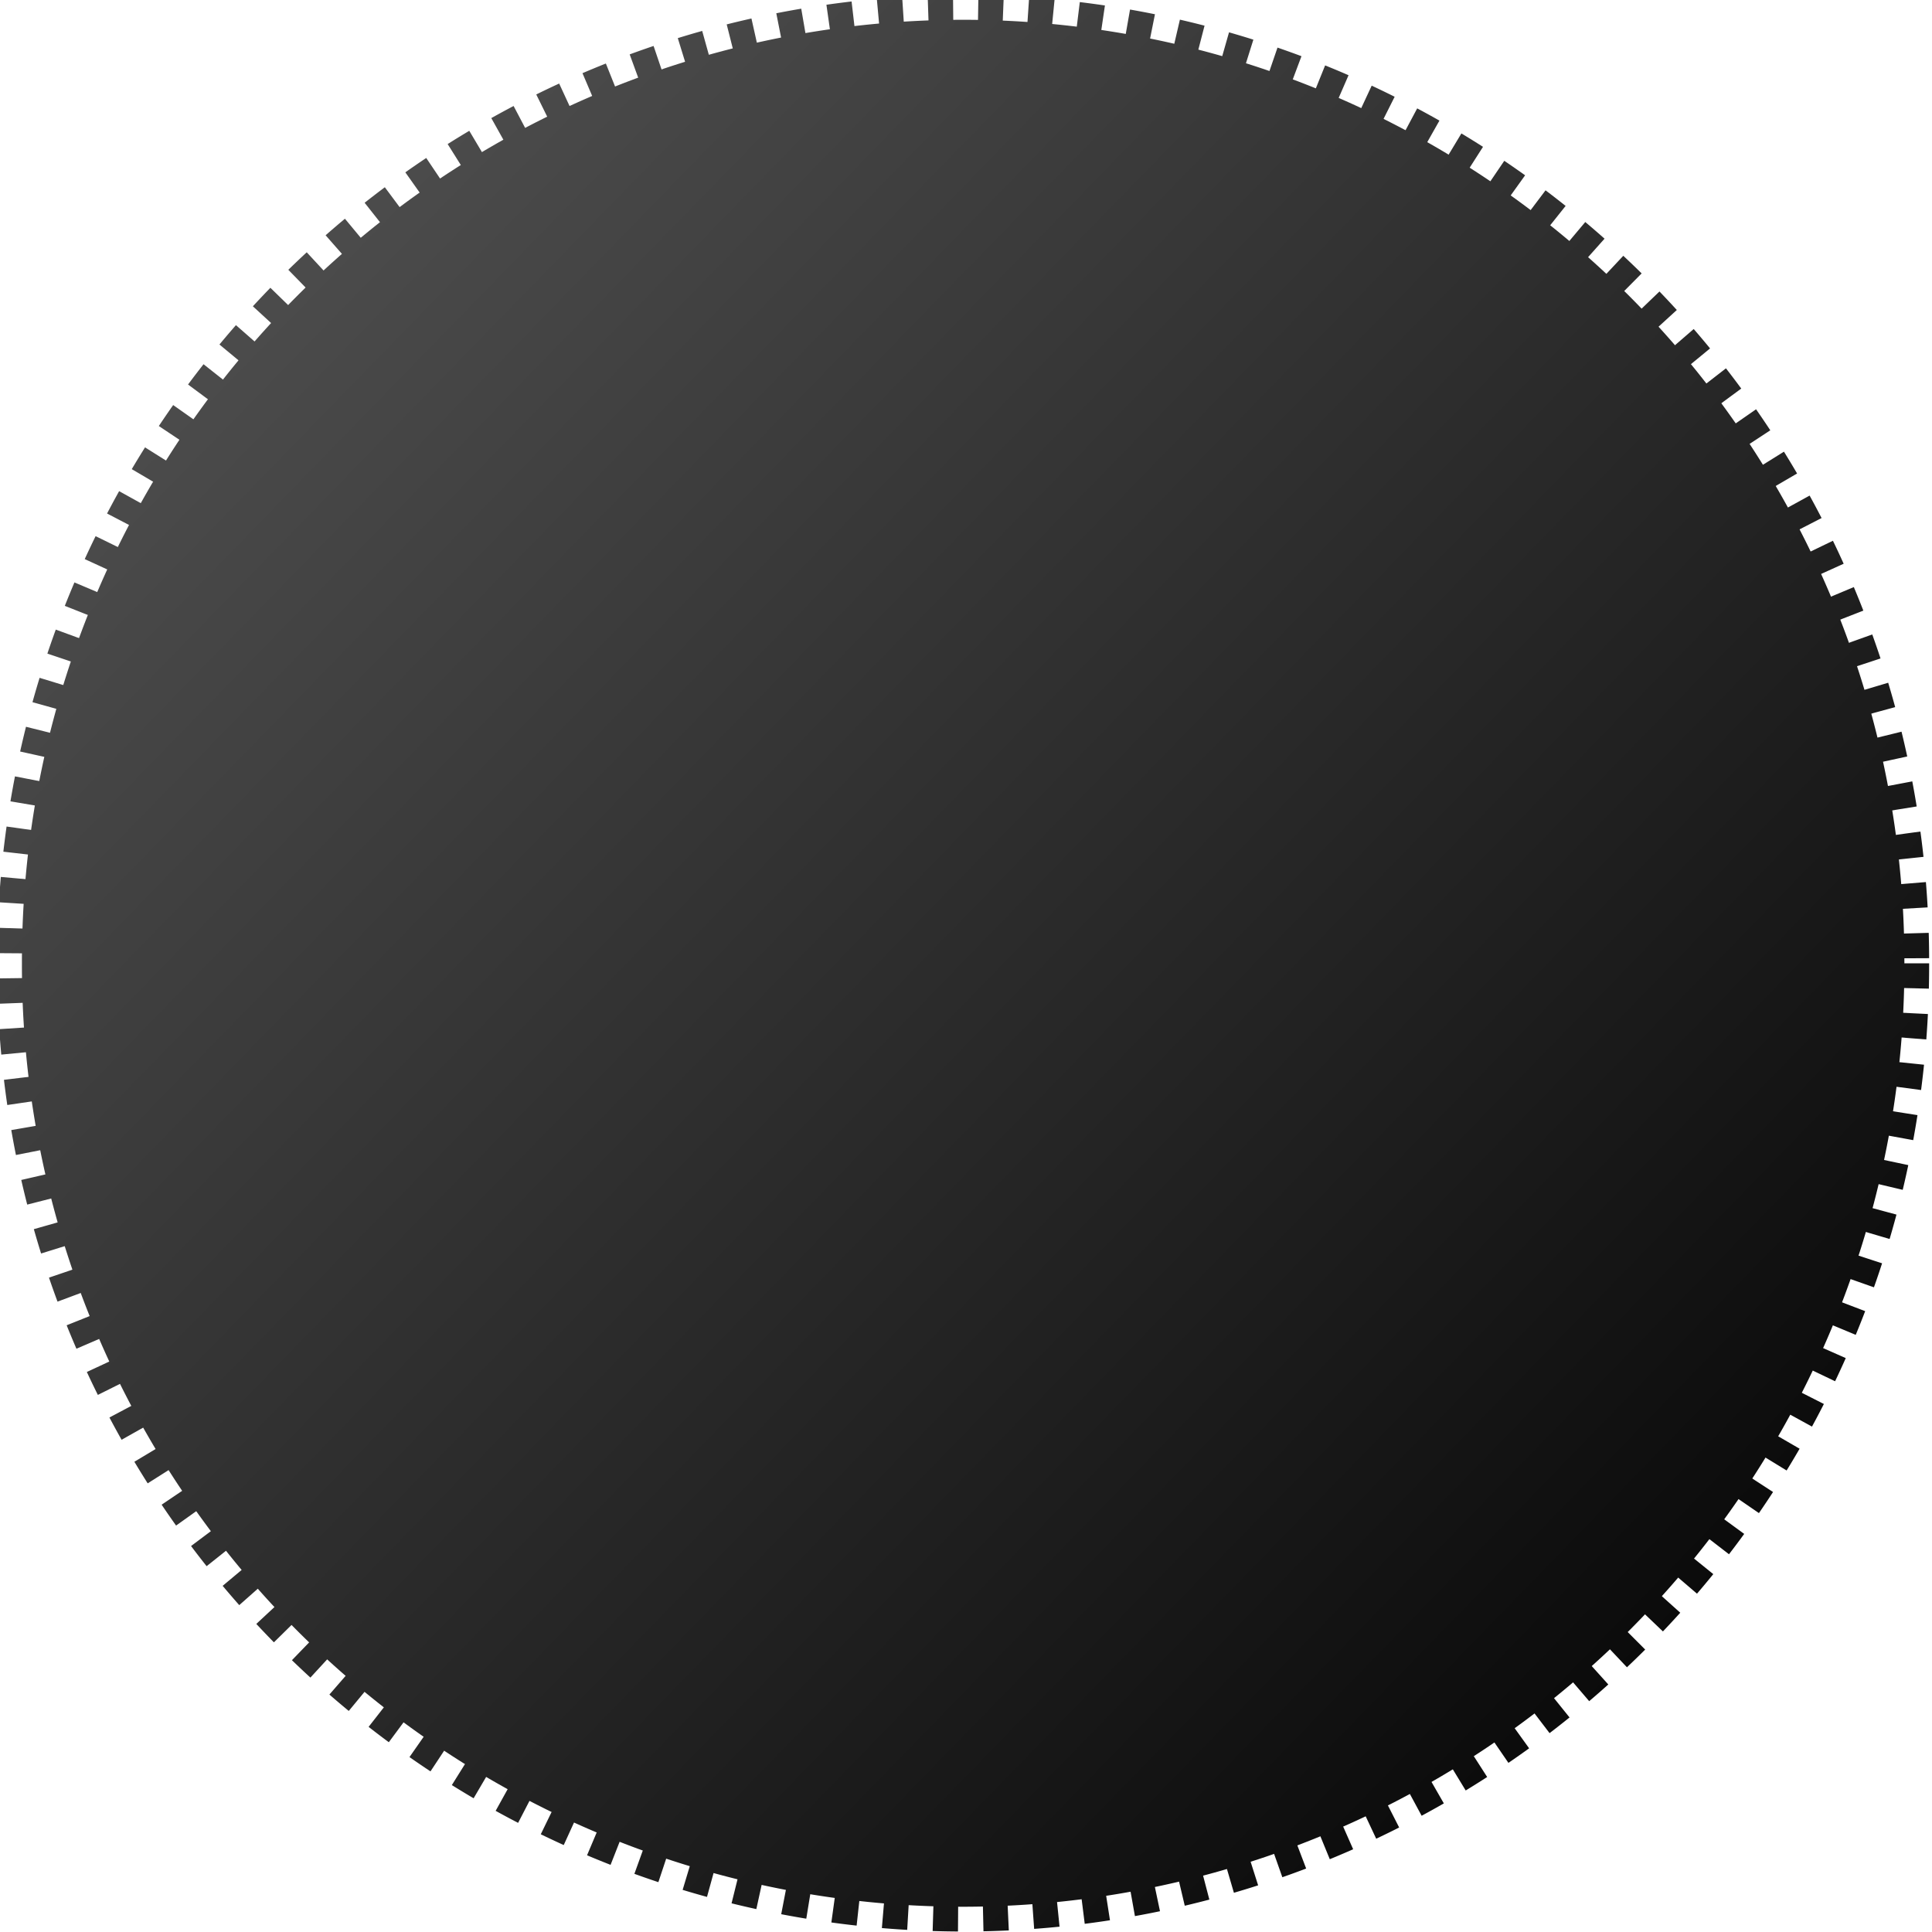 <?xml version="1.0" encoding="UTF-8" standalone="no"?>
<!-- Created with Inkscape (http://www.inkscape.org/) -->

<svg
   xmlns:dc="http://purl.org/dc/elements/1.1/"
   xmlns:cc="http://creativecommons.org/ns#"
   xmlns:rdf="http://www.w3.org/1999/02/22-rdf-syntax-ns#"
   xmlns:svg="http://www.w3.org/2000/svg"
   xmlns="http://www.w3.org/2000/svg"
   xmlns:xlink="http://www.w3.org/1999/xlink"
   xmlns:sodipodi="http://sodipodi.sourceforge.net/DTD/sodipodi-0.dtd"
   xmlns:inkscape="http://www.inkscape.org/namespaces/inkscape"
   version="1.1"
   width="26.001"
   height="26.001"
   id="svg3647"
   inkscape:version="0.48.3.1 r9886"
   sodipodi:docname="base.svg">
  <sodipodi:namedview
     pagecolor="#ffffff"
     bordercolor="#666666"
     borderopacity="1"
     objecttolerance="10"
     gridtolerance="10"
     guidetolerance="10"
     inkscape:pageopacity="0"
     inkscape:pageshadow="2"
     inkscape:window-width="1301"
     inkscape:window-height="744"
     id="namedview17"
     showgrid="false"
     fit-margin-top="0"
     fit-margin-left="0"
     fit-margin-right="0"
     fit-margin-bottom="0"
     inkscape:zoom="5.9066048"
     inkscape:cx="14.793567"
     inkscape:cy="13.725925"
     inkscape:window-x="65"
     inkscape:window-y="24"
     inkscape:window-maximized="1"
     inkscape:current-layer="svg3647" />
  <defs
     id="defs3649">
    <linearGradient
       x1="41.959"
       y1="619.751"
       x2="340.667"
       y2="910.355"
       id="linearGradient3872"
       xlink:href="#linearGradient3866"
       gradientUnits="userSpaceOnUse" />
    <linearGradient
       id="linearGradient3866">
      <stop
         id="stop3868"
         style="stop-color:#4b4b4b;stop-opacity:1;"
         offset="0" />
      <stop
         id="stop3870"
         style="stop-color:#000000;stop-opacity:1;"
         offset="1" />
    </linearGradient>
    <linearGradient
       x1="41.959"
       y1="619.751"
       x2="340.667"
       y2="910.355"
       id="linearGradient5042"
       xlink:href="#linearGradient3866"
       gradientUnits="userSpaceOnUse" />
    <linearGradient
       id="linearGradient3636">
      <stop
         id="stop3638"
         style="stop-color:#666666;stop-opacity:1"
         offset="0" />
      <stop
         id="stop3640"
         style="stop-color:#101010;stop-opacity:1"
         offset="1" />
    </linearGradient>
    <linearGradient
       x1="41.959"
       y1="619.751"
       x2="340.667"
       y2="910.355"
       id="linearGradient3643"
       xlink:href="#linearGradient3866"
       gradientUnits="userSpaceOnUse" />
    <linearGradient
       x1="41.959"
       y1="619.751"
       x2="340.667"
       y2="910.355"
       id="linearGradient3645"
       xlink:href="#linearGradient3866"
       gradientUnits="userSpaceOnUse" />
    <filter
       x="-0.25"
       y="-0.25"
       width="1.5"
       height="1.5"
       color-interpolation-filters="sRGB"
       id="filter3938-4">
      <feGaussianBlur
         stdDeviation="0.4"
         result="result6"
         id="feGaussianBlur3940-6" />
      <feComposite
         in2="result6"
         operator="in"
         in="SourceGraphic"
         result="result7"
         id="feComposite3942-0" />
      <feComposite
         in2="result7"
         operator="in"
         in="result7"
         result="fbSourceGraphic"
         id="feComposite3944-8" />
      <feColorMatrix
         id="feColorMatrix3946-1"
         values="0 0 0 -1 0 0 0 0 -1 0 0 0 0 -1 0 0 0 0 1 0"
         in="fbSourceGraphic"
         result="fbSourceGraphicAlpha" />
      <feGaussianBlur
         in="fbSourceGraphic"
         result="result1"
         stdDeviation="3"
         id="feGaussianBlur3948-2" />
      <feComposite
         in2="fbSourceGraphic"
         operator="arithmetic"
         k1="0"
         k2="2"
         k3="0"
         k4="-1"
         in="result1"
         result="result2"
         id="feComposite3950-2" />
      <feColorMatrix
         result="result3"
         values="0 0 0 0 0 0 1 0 0 0 0 0 1 0 0 0 0 0 8 -6 "
         id="feColorMatrix3952-9" />
      <feComposite
         in2="result3"
         operator="in"
         in="fbSourceGraphic"
         result="fbSourceGraphic"
         id="feComposite3954-5" />
      <feColorMatrix
         id="feColorMatrix3996-0"
         values="0 0 0 -1 0 0 0 0 -1 0 0 0 0 -1 0 0 0 0 1 0"
         in="fbSourceGraphic"
         result="fbSourceGraphicAlpha" />
      <feGaussianBlur
         in="fbSourceGraphic"
         result="result1"
         stdDeviation="1"
         id="feGaussianBlur3998-2" />
      <feComposite
         in2="result1"
         operator="in"
         in="result1"
         result="result4"
         id="feComposite4000-3" />
      <feGaussianBlur
         in="result4"
         result="result6"
         stdDeviation="7"
         id="feGaussianBlur4002-4" />
      <feComposite
         in2="result4"
         operator="over"
         in="result6"
         result="result8"
         id="feComposite4004-8" />
      <feComposite
         in2="result8"
         operator="in"
         in="result6"
         result="fbSourceGraphic"
         id="feComposite4006-4" />
      <feSpecularLighting
         in="fbSourceGraphic"
         result="result1"
         lighting-color="#ffffff"
         surfaceScale="2.5"
         specularConstant="2"
         specularExponent="45"
         id="feSpecularLighting4008-5">
        <fePointLight
           x="-5000"
           y="-10000"
           z="20000"
           id="fePointLight4010-8" />
      </feSpecularLighting>
      <feComposite
         in2="fbSourceGraphic"
         operator="in"
         in="result1"
         result="result2"
         id="feComposite4012-8" />
      <feComposite
         in2="result2"
         operator="arithmetic"
         k1="0"
         k2="1.2"
         k3="1.5"
         k4="0"
         in="fbSourceGraphic"
         result="result4"
         id="feComposite4014-9" />
      <feComposite
         in2="result4"
         operator="over"
         result="result9"
         id="feComposite4016-6" />
      <feBlend
         in2="result9"
         mode="screen"
         id="feBlend4018-3"
         result="result10" />
      <feBlend
         blend="normal"
         id="feBlend3560"
         in2="result10" />
    </filter>
    <linearGradient
       x1="61.275"
       y1="620.889"
       x2="369.372"
       y2="941.309"
       id="linearGradient3491"
       xlink:href="#linearGradient3894-0"
       gradientUnits="userSpaceOnUse" />
    <linearGradient
       id="linearGradient3894-0">
      <stop
         id="stop3896-6"
         style="stop-color:#999999;stop-opacity:1"
         offset="0" />
      <stop
         id="stop3898-3"
         style="stop-color:#999999;stop-opacity:0"
         offset="1" />
    </linearGradient>
    <filter
       color-interpolation-filters="sRGB"
       id="filter3436-8"
       inkscape:label="filter3436-8">
      <feGaussianBlur
         result="result0"
         in="SourceAlpha"
         stdDeviation="2"
         id="feGaussianBlur3438-1" />
      <feComposite
         in2="result0"
         operator="arithmetic"
         k1="0"
         k2="1"
         k3="10"
         k4="0"
         in="SourceGraphic"
         result="result3"
         id="feComposite3440-4" />
      <feComposite
         in2="result3"
         operator="in"
         in="result3"
         result="fbSourceGraphic"
         id="feComposite3442-0" />
      <feColorMatrix
         id="feColorMatrix3450-9"
         values="0 0 0 -1 0 0 0 0 -1 0 0 0 0 -1 0 0 0 0 1 0"
         in="fbSourceGraphic"
         result="fbSourceGraphicAlpha" />
      <feGaussianBlur
         in="fbSourceGraphic"
         stdDeviation="3"
         result="result6"
         id="feGaussianBlur3452-9" />
      <feColorMatrix
         in="fbSourceGraphic"
         result="result7"
         values="1 0 0 0 0 0 1 0 0 0 0 0 1 0 0 0 0 0 1 0 "
         id="feColorMatrix3454-2" />
      <feComposite
         in2="result7"
         operator="in"
         in="result6"
         result="fbSourceGraphic"
         id="feComposite3456-2" />
      <feColorMatrix
         id="feColorMatrix3842-6"
         values="0 0 0 -1 0 0 0 0 -1 0 0 0 0 -1 0 0 0 0 1 0"
         in="fbSourceGraphic"
         result="fbSourceGraphicAlpha" />
      <feFlood
         in="fbSourceGraphic"
         result="flood"
         flood-color="rgb(0,0,0)"
         flood-opacity="0.5"
         id="feFlood3844-4" />
      <feComposite
         in2="fbSourceGraphic"
         operator="in"
         in="flood"
         result="composite1"
         id="feComposite3846-7" />
      <feGaussianBlur
         result="blur"
         stdDeviation="4"
         id="feGaussianBlur3848-6" />
      <feOffset
         result="offset"
         dy="6.9"
         dx="7"
         id="feOffset3850-2" />
      <feComposite
         in2="offset"
         operator="over"
         in="fbSourceGraphic"
         result="fbSourceGraphic"
         id="feComposite3852-2" />
      <feColorMatrix
         id="feColorMatrix3854-5"
         values="0 0 0 -1 0 0 0 0 -1 0 0 0 0 -1 0 0 0 0 1 0"
         in="fbSourceGraphic"
         result="fbSourceGraphicAlpha" />
      <feFlood
         in="fbSourceGraphic"
         result="flood"
         flood-color="rgb(0,0,0)"
         flood-opacity="0.5"
         id="feFlood3856-2" />
      <feComposite
         in2="fbSourceGraphic"
         operator="in"
         in="flood"
         result="composite1"
         id="feComposite3858-2" />
      <feGaussianBlur
         result="blur"
         stdDeviation="4"
         id="feGaussianBlur3860-0" />
      <feOffset
         result="offset"
         dy="6.9"
         dx="7"
         id="feOffset3862-0" />
      <feComposite
         in2="offset"
         operator="over"
         in="fbSourceGraphic"
         result="composite2"
         id="feComposite3864-1" />
    </filter>
    <linearGradient
       y2="941.309"
       x2="369.372"
       y1="620.889"
       x1="61.275"
       gradientUnits="userSpaceOnUse"
       id="linearGradient3087"
       xlink:href="#linearGradient3894-0"
       inkscape:collect="always"
       gradientTransform="matrix(0.055,0,0,0.055,3.808,-27.406)" />
    <filter
       id="filter3576"
       inkscape:menu-tooltip="Draws a black outline around"
       inkscape:menu="ABCs"
       inkscape:label="Black outline"
       color-interpolation-filters="sRGB">
      <feGaussianBlur
         id="feGaussianBlur3578"
         stdDeviation="2"
         in="SourceAlpha"
         result="result0" />
      <feComposite
         id="feComposite3580"
         in2="result0"
         result="result3"
         operator="arithmetic"
         in="SourceGraphic"
         k2="1"
         k3="10" />
      <feComposite
         id="feComposite3582"
         in2="result3"
         k2="1"
         operator="in"
         in="result3"
         result="result4" />
    </filter>
    <filter
       color-interpolation-filters="sRGB"
       id="filter5046-2">
      <feMorphology
         radius="3.6"
         operator="dilate"
         in="SourceAlpha"
         result="result1"
         id="feMorphology5048-9" />
      <feGaussianBlur
         result="result0"
         in="result1"
         stdDeviation="3.6"
         id="feGaussianBlur5050-4" />
      <feDiffuseLighting
         result="result2"
         surfaceScale="-5"
         id="feDiffuseLighting5052-6">
        <feDistantLight
           azimuth="225"
           elevation="45"
           id="feDistantLight5054-7" />
      </feDiffuseLighting>
      <feComposite
         in2="result0"
         operator="in"
         result="result91"
         id="feComposite5056-2" />
      <feComposite
         in2="result91"
         in="SourceGraphic"
         id="feComposite5058-7" />
    </filter>
    <filter
       x="-0.25"
       y="-0.25"
       width="1.5"
       height="1.5"
       color-interpolation-filters="sRGB"
       id="filter3938">
      <feGaussianBlur
         stdDeviation="0.4"
         result="result6"
         id="feGaussianBlur3940" />
      <feComposite
         in2="result6"
         operator="in"
         in="SourceGraphic"
         result="result7"
         id="feComposite3942" />
      <feComposite
         in2="result7"
         operator="in"
         in="result7"
         result="fbSourceGraphic"
         id="feComposite3944" />
      <feColorMatrix
         id="feColorMatrix3946"
         values="0 0 0 -1 0 0 0 0 -1 0 0 0 0 -1 0 0 0 0 1 0"
         in="fbSourceGraphic"
         result="fbSourceGraphicAlpha" />
      <feGaussianBlur
         in="fbSourceGraphic"
         result="result1"
         stdDeviation="3"
         id="feGaussianBlur3948" />
      <feComposite
         in2="fbSourceGraphic"
         operator="arithmetic"
         k1="0"
         k2="2"
         k3="0"
         k4="-1"
         in="result1"
         result="result2"
         id="feComposite3950" />
      <feColorMatrix
         result="result3"
         values="0 0 0 0 0 0 1 0 0 0 0 0 1 0 0 0 0 0 8 -6 "
         id="feColorMatrix3952" />
      <feComposite
         in2="result3"
         operator="in"
         in="fbSourceGraphic"
         result="fbSourceGraphic"
         id="feComposite3954" />
      <feColorMatrix
         id="feColorMatrix3996"
         values="0 0 0 -1 0 0 0 0 -1 0 0 0 0 -1 0 0 0 0 1 0"
         in="fbSourceGraphic"
         result="fbSourceGraphicAlpha" />
      <feGaussianBlur
         in="fbSourceGraphic"
         result="result1"
         stdDeviation="1"
         id="feGaussianBlur3998" />
      <feComposite
         in2="result1"
         operator="in"
         in="result1"
         result="result4"
         id="feComposite4000" />
      <feGaussianBlur
         in="result4"
         result="result6"
         stdDeviation="7"
         id="feGaussianBlur4002" />
      <feComposite
         in2="result4"
         operator="over"
         in="result6"
         result="result8"
         id="feComposite4004" />
      <feComposite
         in2="result8"
         operator="in"
         in="result6"
         result="fbSourceGraphic"
         id="feComposite4006" />
      <feSpecularLighting
         in="fbSourceGraphic"
         result="result1"
         lighting-color="#ffffff"
         surfaceScale="2.5"
         specularConstant="2"
         specularExponent="45"
         id="feSpecularLighting4008">
        <fePointLight
           x="-5000"
           y="-10000"
           z="20000"
           id="fePointLight4010" />
      </feSpecularLighting>
      <feComposite
         in2="fbSourceGraphic"
         operator="in"
         in="result1"
         result="result2"
         id="feComposite4012" />
      <feComposite
         in2="result2"
         operator="arithmetic"
         k1="0"
         k2="1.2"
         k3="1.5"
         k4="0"
         in="fbSourceGraphic"
         result="result4"
         id="feComposite4014" />
      <feComposite
         in2="result4"
         operator="over"
         result="result9"
         id="feComposite4016" />
      <feBlend
         in2="result9"
         mode="screen"
         id="feBlend4018" />
    </filter>
  </defs>
  <g
     transform="matrix(0.46,0,0,0.46,-121.099,-160.97)"
     id="layer1">
    <path
       d="m 342.857,740.934 a 174.286,174.286 0 1 1 -348.571,0 174.286,174.286 0 1 1 348.571,0 z"
       transform="matrix(0.158,0,0,0.158,264.803,261.049)"
       id="path2985"
       style="fill:url(#linearGradient3643);fill-opacity:1;stroke:url(#linearGradient3645);stroke-width:9.169;stroke-miterlimit:4;stroke-opacity:1;stroke-dasharray:4.585, 4.585;stroke-dashoffset:91.692"
       inkscape:connector-curvature="0" />
  </g>
</svg>
